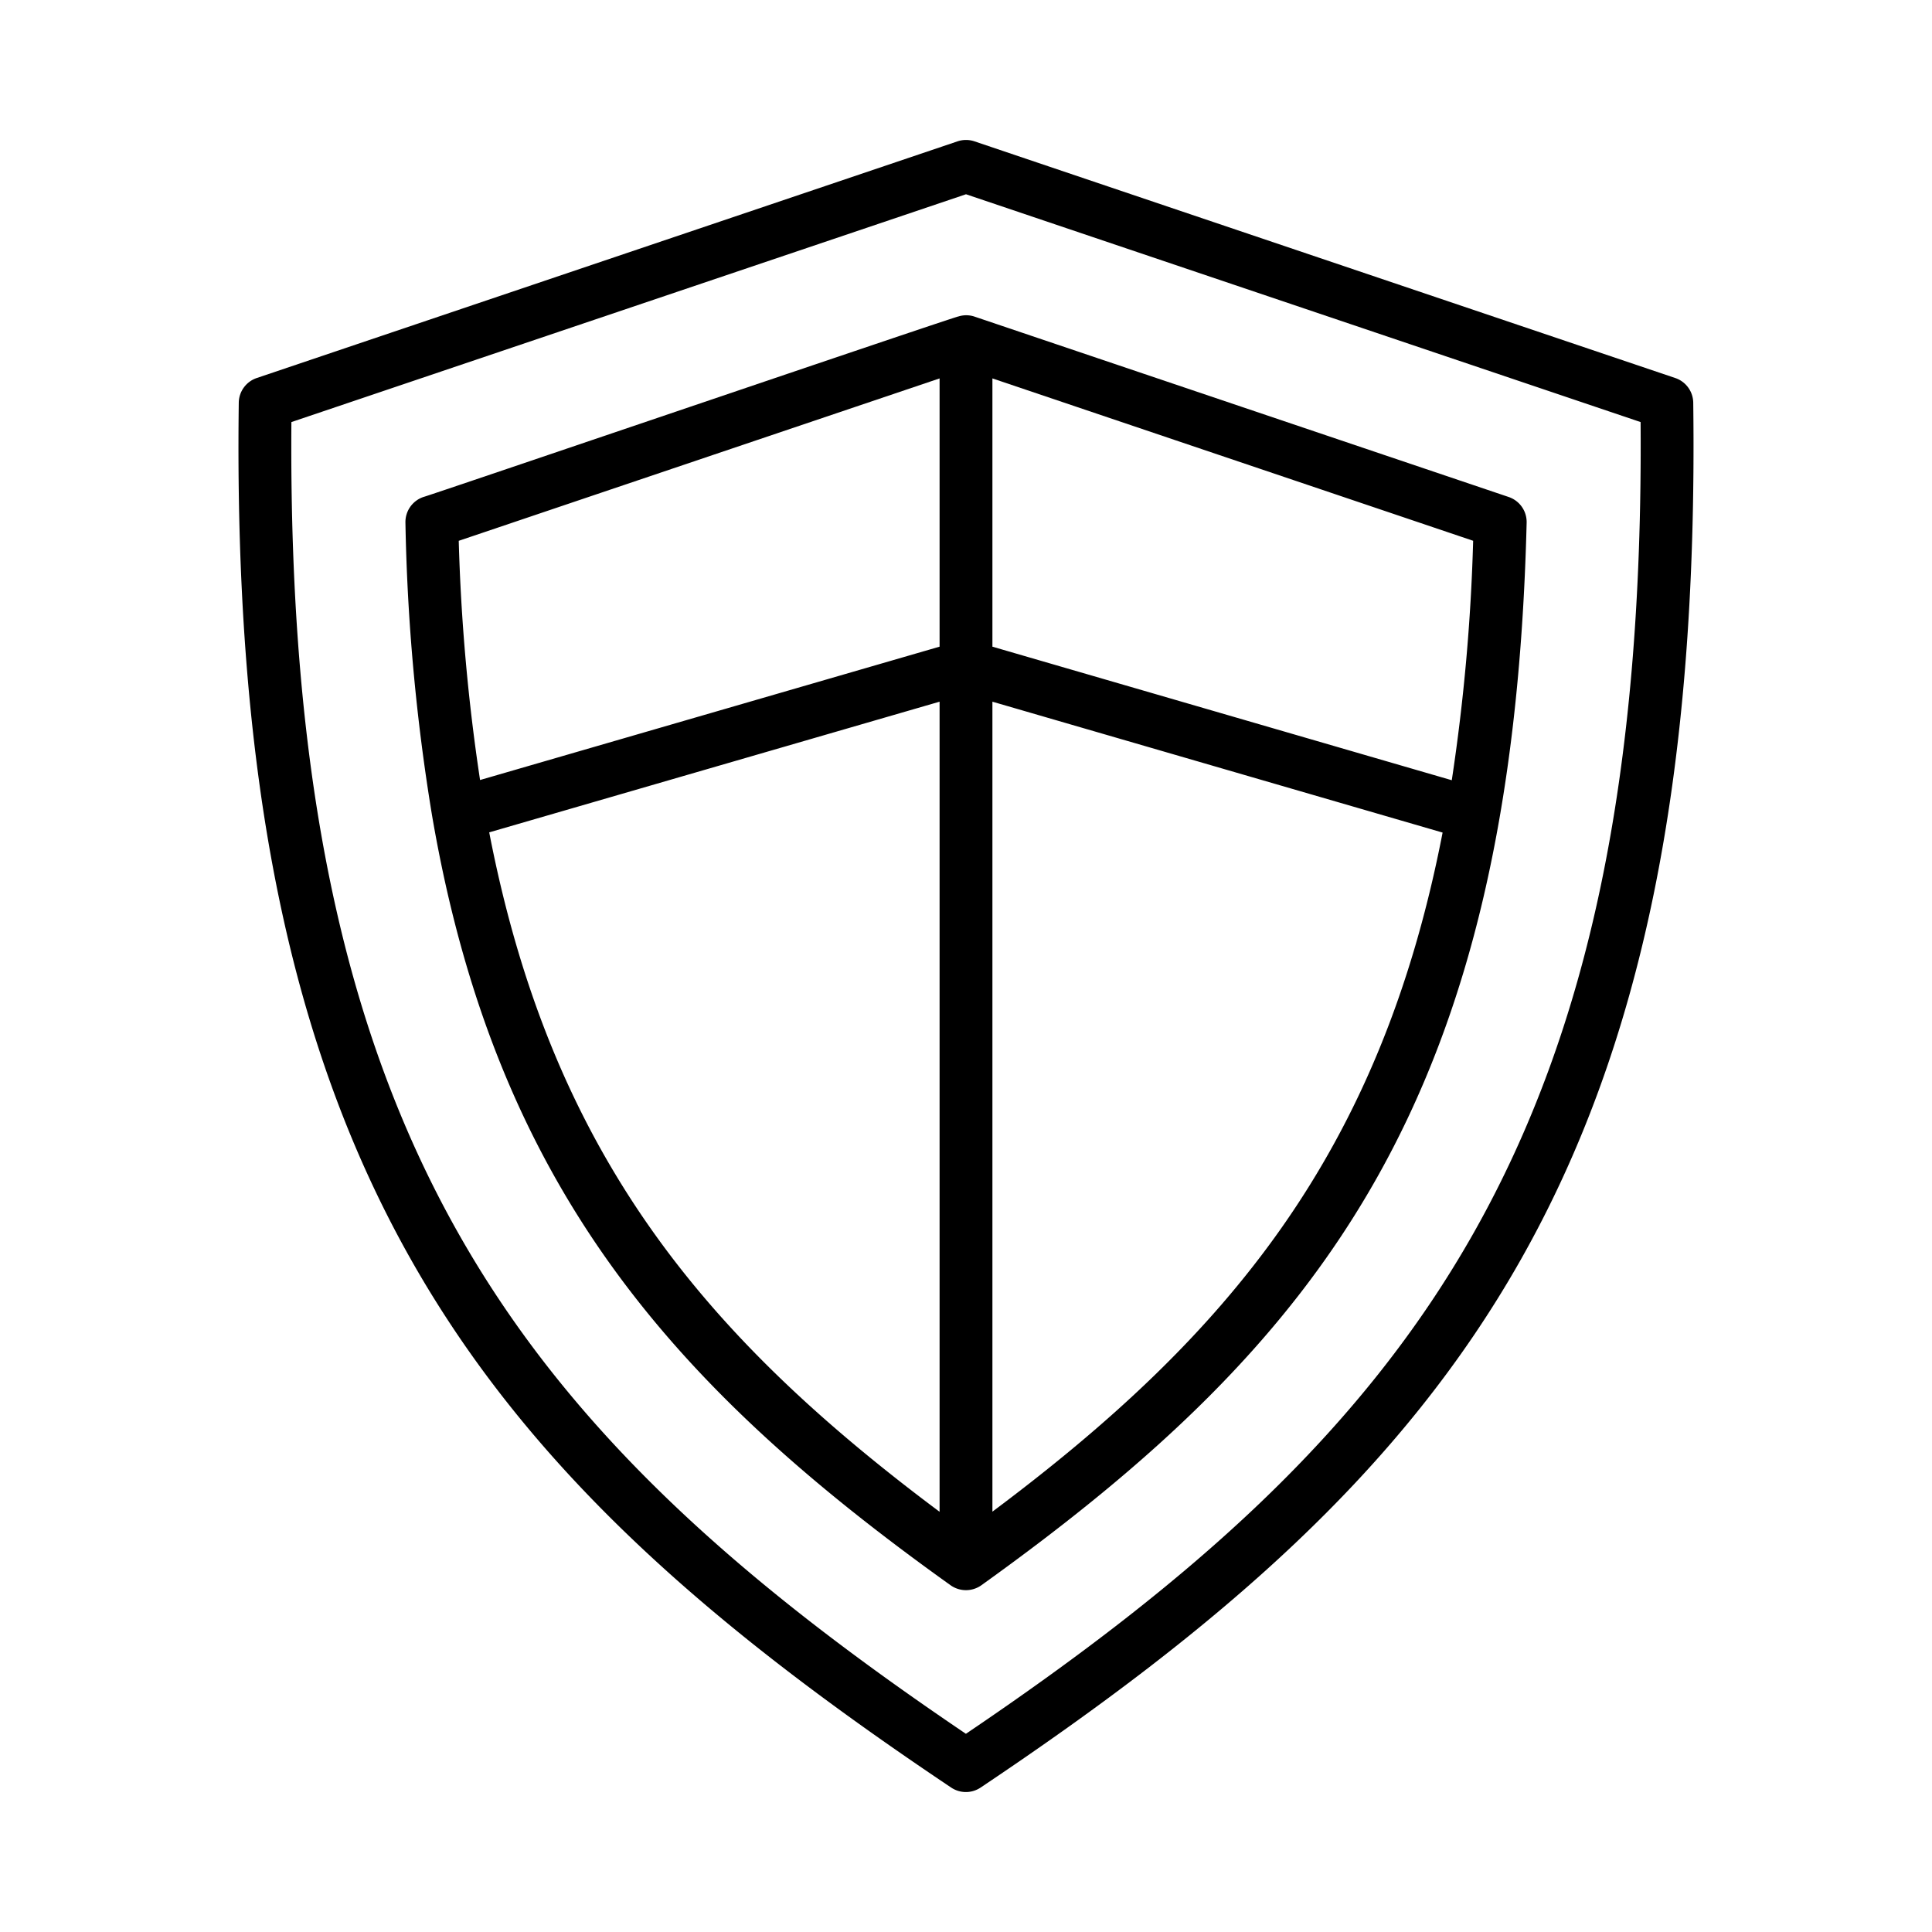 <svg height="128" viewBox="0 0 128 128" width="128" xmlns="http://www.w3.org/2000/svg">
  <g>
    <path d="M112.182,26.681a1.752,1.752,0,0,0-1.191-1.636L64.56,9.364a1.759,1.759,0,0,0-1.12,0L17.009,25.045a1.751,1.751,0,0,0-1.19,1.635c-.662,50.4,15.376,70.443,47.2,91.752a1.751,1.751,0,0,0,1.947,0C96.787,97.127,112.826,77.087,112.182,26.681ZM63.994,114.869C34.121,94.676,18.946,75.342,19.306,27.963L64,12.87l44.694,15.093C109.038,75.346,93.861,94.679,63.994,114.869Z"/>
    <path d="M63.5,20.966c-.05-.058-35.4,11.987-35.449,11.961a1.753,1.753,0,0,0-1.19,1.7,133.8,133.8,0,0,0,1.765,19.411c4.215,24.592,15.949,37.837,34.352,50.989a1.762,1.762,0,0,0,2.04,0c22.7-16.28,35.182-32.32,36.126-70.4a1.751,1.751,0,0,0-1.19-1.7L64.56,20.975A1.719,1.719,0,0,0,63.5,20.966ZM62.25,25.071V42.843L31.805,51.678A129.548,129.548,0,0,1,30.393,35.83ZM32.412,55.146,62.25,46.488V100.16C46.65,88.506,36.533,76.448,32.412,55.146ZM65.75,100.151V46.489L95.576,55.16C91.448,76.447,81.335,88.5,65.75,100.151ZM96.184,51.692,65.75,42.844V25.071L97.6,35.828A129.491,129.491,0,0,1,96.184,51.692Z"/>
  </g>
</svg>
